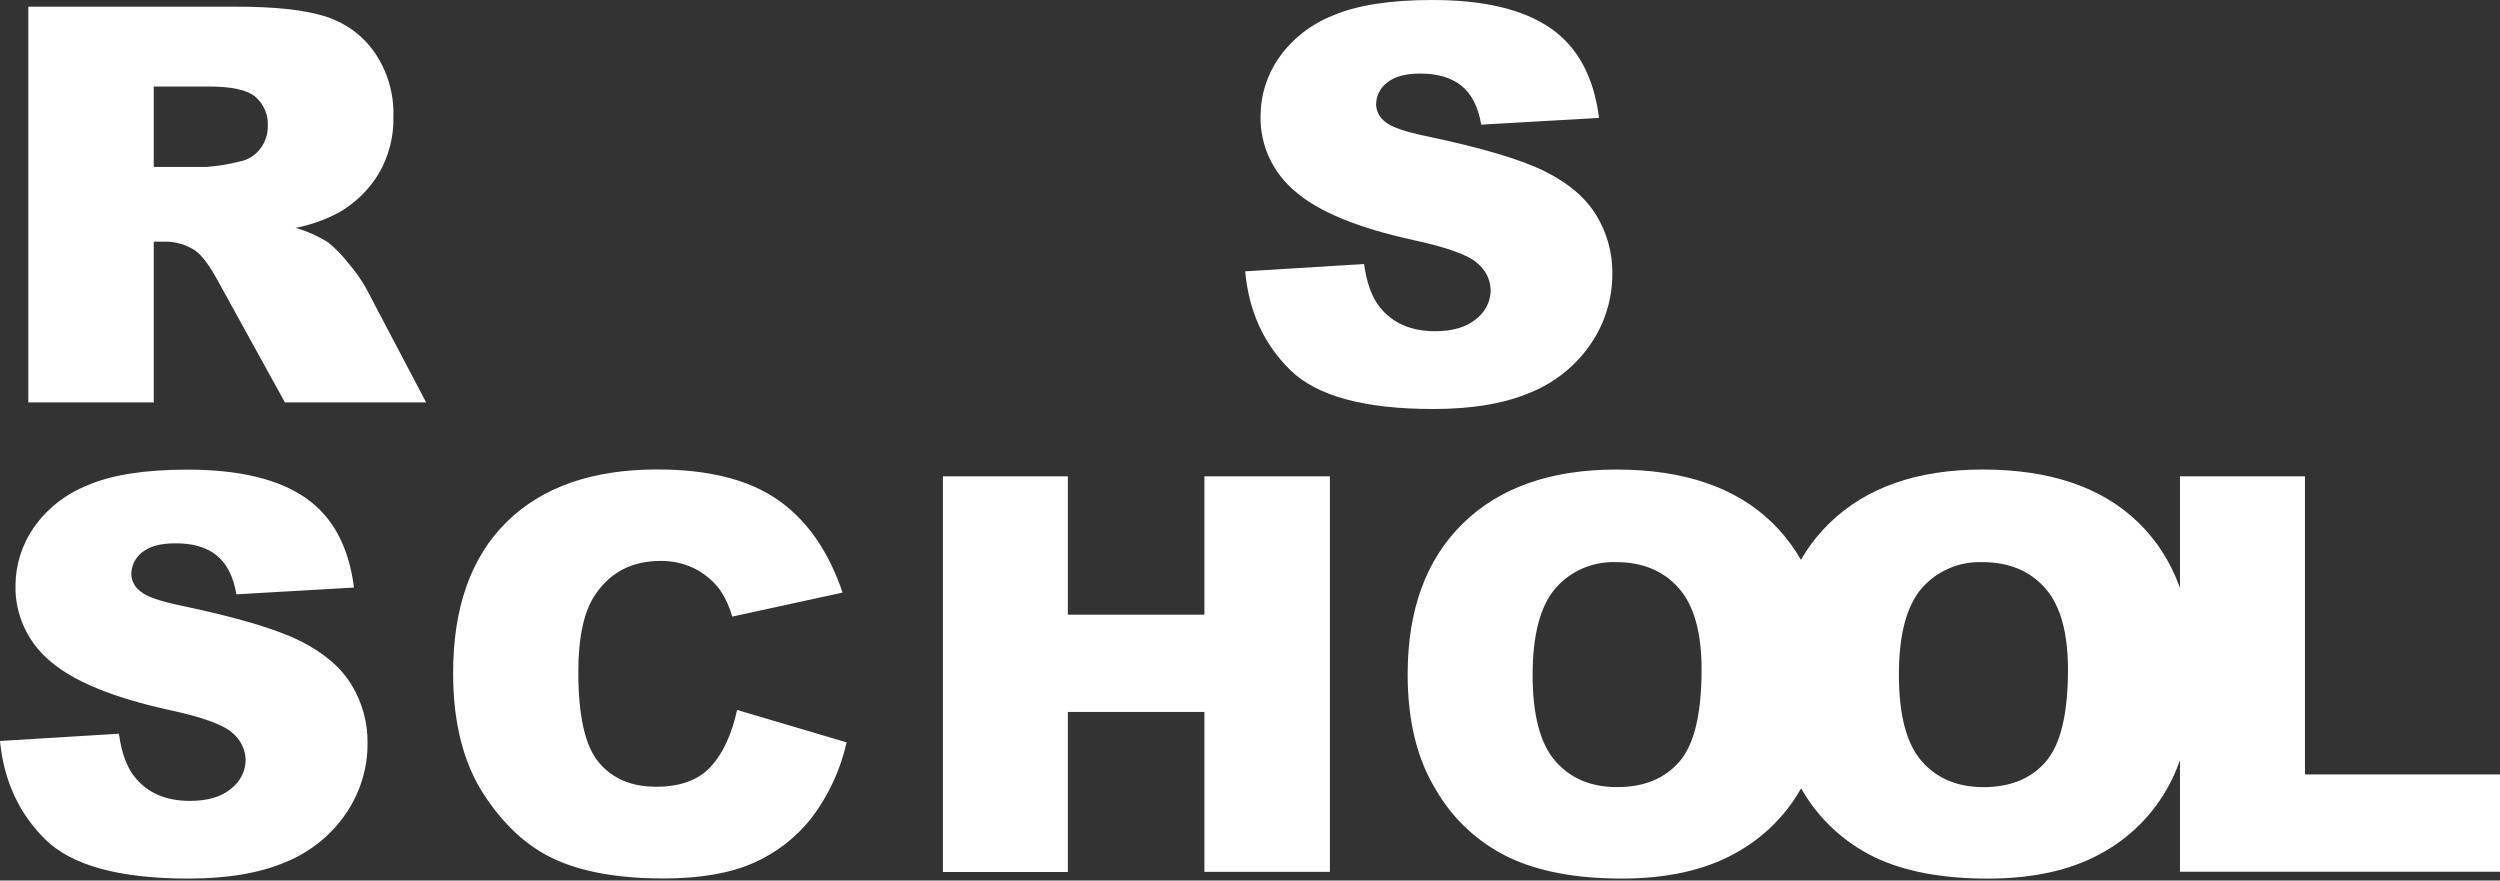 <svg width="159" height="56" viewBox="0 0 159 56" fill="none" xmlns="http://www.w3.org/2000/svg">
<rect x="0" y="0" width="159" height="56" fill="#333333" stroke="none"/>
<path d="M79.194 17.257L86.755 16.793C86.92 17.995 87.253 18.91 87.756 19.538C88.576 20.556 89.746 21.065 91.264 21.065C92.397 21.065 93.272 20.805 93.887 20.286C94.169 20.07 94.398 19.796 94.557 19.482C94.716 19.169 94.802 18.825 94.808 18.475C94.803 18.139 94.723 17.809 94.574 17.506C94.425 17.204 94.21 16.938 93.945 16.725C93.37 16.211 92.013 15.725 89.875 15.265C86.389 14.5 83.904 13.482 82.418 12.21C81.695 11.618 81.117 10.874 80.728 10.034C80.34 9.193 80.149 8.278 80.172 7.356C80.177 6.052 80.577 4.78 81.322 3.699C82.172 2.481 83.374 1.537 84.773 0.987C86.307 0.329 88.416 0 91.1 0C94.387 0 96.893 0.598 98.618 1.795C100.344 2.991 101.371 4.892 101.698 7.499L94.207 7.927C94.015 6.801 93.597 5.978 92.953 5.457C92.308 4.936 91.426 4.676 90.307 4.678C89.383 4.678 88.687 4.872 88.222 5.254C88.001 5.42 87.823 5.633 87.702 5.877C87.58 6.121 87.518 6.389 87.52 6.661C87.527 6.871 87.582 7.078 87.682 7.265C87.781 7.452 87.922 7.615 88.095 7.741C88.469 8.073 89.358 8.382 90.761 8.669C94.235 9.4 96.728 10.141 98.239 10.891C99.749 11.641 100.842 12.57 101.517 13.679C102.206 14.803 102.562 16.092 102.544 17.403C102.552 18.99 102.077 20.543 101.178 21.864C100.242 23.242 98.912 24.318 97.353 24.958C95.713 25.661 93.648 26.013 91.158 26.013C86.784 26.013 83.755 25.19 82.07 23.543C80.384 21.897 79.426 19.801 79.194 17.257V17.257ZM1.803 25.591V0.425H15.05C17.506 0.425 19.383 0.63 20.681 1.041C21.96 1.44 23.065 2.246 23.822 3.33C24.645 4.534 25.065 5.959 25.021 7.406C25.055 8.669 24.736 9.918 24.101 11.018C23.491 12.038 22.627 12.89 21.59 13.496C20.718 13.966 19.777 14.302 18.8 14.492C19.531 14.702 20.228 15.014 20.868 15.417C21.344 15.804 21.773 16.244 22.145 16.728C22.564 17.209 22.935 17.728 23.253 18.278L27.101 25.591H18.119L13.874 17.892C13.335 16.897 12.856 16.25 12.436 15.951C11.864 15.564 11.182 15.36 10.486 15.369H9.778V25.591H1.803ZM9.778 10.616H13.138C13.848 10.564 14.553 10.449 15.243 10.272C15.758 10.176 16.218 9.894 16.531 9.482C16.863 9.066 17.039 8.552 17.032 8.025C17.053 7.675 16.993 7.325 16.856 7.001C16.719 6.677 16.509 6.387 16.241 6.154C15.716 5.719 14.727 5.502 13.276 5.502H9.778V10.616ZM0 47.126L7.561 46.665C7.726 47.867 8.06 48.782 8.562 49.41C9.373 50.428 10.545 50.937 12.079 50.937C13.212 50.937 14.087 50.677 14.702 50.156C14.984 49.94 15.213 49.665 15.372 49.352C15.531 49.038 15.617 48.694 15.623 48.344C15.617 48.008 15.538 47.678 15.389 47.376C15.239 47.074 15.025 46.807 14.76 46.594C14.184 46.081 12.828 45.595 10.69 45.137C7.204 44.368 4.719 43.35 3.233 42.083C2.51 41.49 1.932 40.745 1.544 39.904C1.155 39.063 0.964 38.148 0.986 37.225C0.993 35.922 1.393 34.65 2.137 33.568C2.987 32.35 4.188 31.406 5.588 30.857C7.122 30.198 9.231 29.869 11.915 29.869C15.202 29.869 17.708 30.468 19.433 31.664C21.159 32.86 22.186 34.762 22.513 37.368L15.036 37.799C14.844 36.674 14.426 35.849 13.782 35.326C13.138 34.803 12.257 34.546 11.139 34.556C10.216 34.556 9.521 34.743 9.054 35.118C8.834 35.284 8.656 35.497 8.534 35.741C8.412 35.985 8.35 36.253 8.352 36.525C8.358 36.736 8.414 36.943 8.513 37.13C8.613 37.318 8.754 37.481 8.927 37.607C9.301 37.939 10.19 38.248 11.593 38.533C15.067 39.264 17.56 40.005 19.071 40.755C20.582 41.505 21.674 42.434 22.349 43.542C23.038 44.667 23.393 45.956 23.376 47.267C23.385 48.853 22.909 50.407 22.01 51.728C21.075 53.105 19.744 54.182 18.185 54.822C16.546 55.525 14.481 55.877 11.99 55.877C7.617 55.877 4.587 55.053 2.902 53.407C1.217 51.761 0.249 49.667 0 47.126ZM46.879 45.154L53.845 47.213C53.459 48.941 52.706 50.571 51.633 51.995C50.655 53.253 49.37 54.251 47.894 54.895C46.402 55.546 44.504 55.871 42.2 55.871C39.404 55.871 37.121 55.474 35.349 54.681C33.577 53.888 32.044 52.49 30.747 50.487C29.459 48.486 28.816 45.926 28.818 42.806C28.818 38.646 29.949 35.448 32.211 33.211C34.474 30.974 37.676 29.856 41.817 29.858C45.059 29.858 47.606 30.499 49.459 31.782C51.311 33.065 52.688 35.034 53.589 37.689L46.571 39.216C46.406 38.618 46.146 38.048 45.8 37.529C45.375 36.952 44.816 36.481 44.17 36.156C43.499 35.829 42.759 35.664 42.01 35.675C40.209 35.675 38.83 36.384 37.871 37.801C37.143 38.853 36.779 40.505 36.781 42.755C36.781 45.541 37.215 47.452 38.081 48.487C38.948 49.523 40.164 50.039 41.731 50.037C43.249 50.037 44.4 49.62 45.182 48.786C45.964 47.951 46.53 46.741 46.879 45.154V45.154ZM59.968 30.294H67.914V39.093H76.6V30.294H84.581V55.449H76.6V45.281H67.914V55.458H59.968V30.294ZM89.527 42.887C89.527 38.784 90.697 35.587 93.036 33.295C95.375 31.004 98.635 29.86 102.814 29.864C107.094 29.864 110.392 30.989 112.708 33.239C115.024 35.489 116.185 38.637 116.191 42.682C116.191 45.624 115.684 48.035 114.672 49.916C113.687 51.772 112.16 53.301 110.286 54.307C108.369 55.353 105.986 55.877 103.136 55.877C100.237 55.877 97.841 55.425 95.946 54.521C94 53.578 92.39 52.083 91.325 50.231C90.124 48.277 89.525 45.829 89.527 42.887V42.887ZM97.474 42.924C97.474 45.465 97.953 47.289 98.912 48.397C99.87 49.506 101.184 50.06 102.852 50.06C104.56 50.06 105.882 49.517 106.818 48.431C107.753 47.345 108.221 45.395 108.221 42.581C108.221 40.212 107.732 38.481 106.754 37.388C105.777 36.295 104.452 35.749 102.78 35.751C102.053 35.725 101.329 35.861 100.664 36.147C99.998 36.434 99.407 36.864 98.935 37.405C97.963 38.53 97.475 40.37 97.474 42.924V42.924Z" fill="white"/>
<path d="M112.82 42.887C112.82 38.784 113.99 35.587 116.329 33.295C118.668 31.003 121.928 29.86 126.107 29.863C130.391 29.863 133.69 30.988 136.004 33.239C138.318 35.489 139.475 38.638 139.475 42.684C139.475 45.626 138.97 48.038 137.959 49.919C136.973 51.774 135.447 53.302 133.574 54.31C131.656 55.356 129.273 55.879 126.424 55.879C123.523 55.879 121.126 55.427 119.234 54.523C117.287 53.579 115.676 52.085 114.609 50.234C113.417 48.278 112.82 45.829 112.82 42.887V42.887ZM120.77 42.923C120.77 45.464 121.249 47.289 122.208 48.397C123.166 49.505 124.482 50.06 126.153 50.062C127.862 50.062 129.184 49.519 130.119 48.434C131.055 47.348 131.523 45.398 131.523 42.583C131.523 40.215 131.035 38.484 130.059 37.391C129.083 36.297 127.758 35.752 126.084 35.753C125.356 35.726 124.631 35.86 123.964 36.146C123.296 36.432 122.704 36.862 122.231 37.404C121.255 38.53 120.768 40.369 120.77 42.923V42.923Z" fill="white"/>
<path d="M138.646 30.294H146.596V49.255H159V55.443H138.646V30.294Z" fill="white"/>
</svg>
